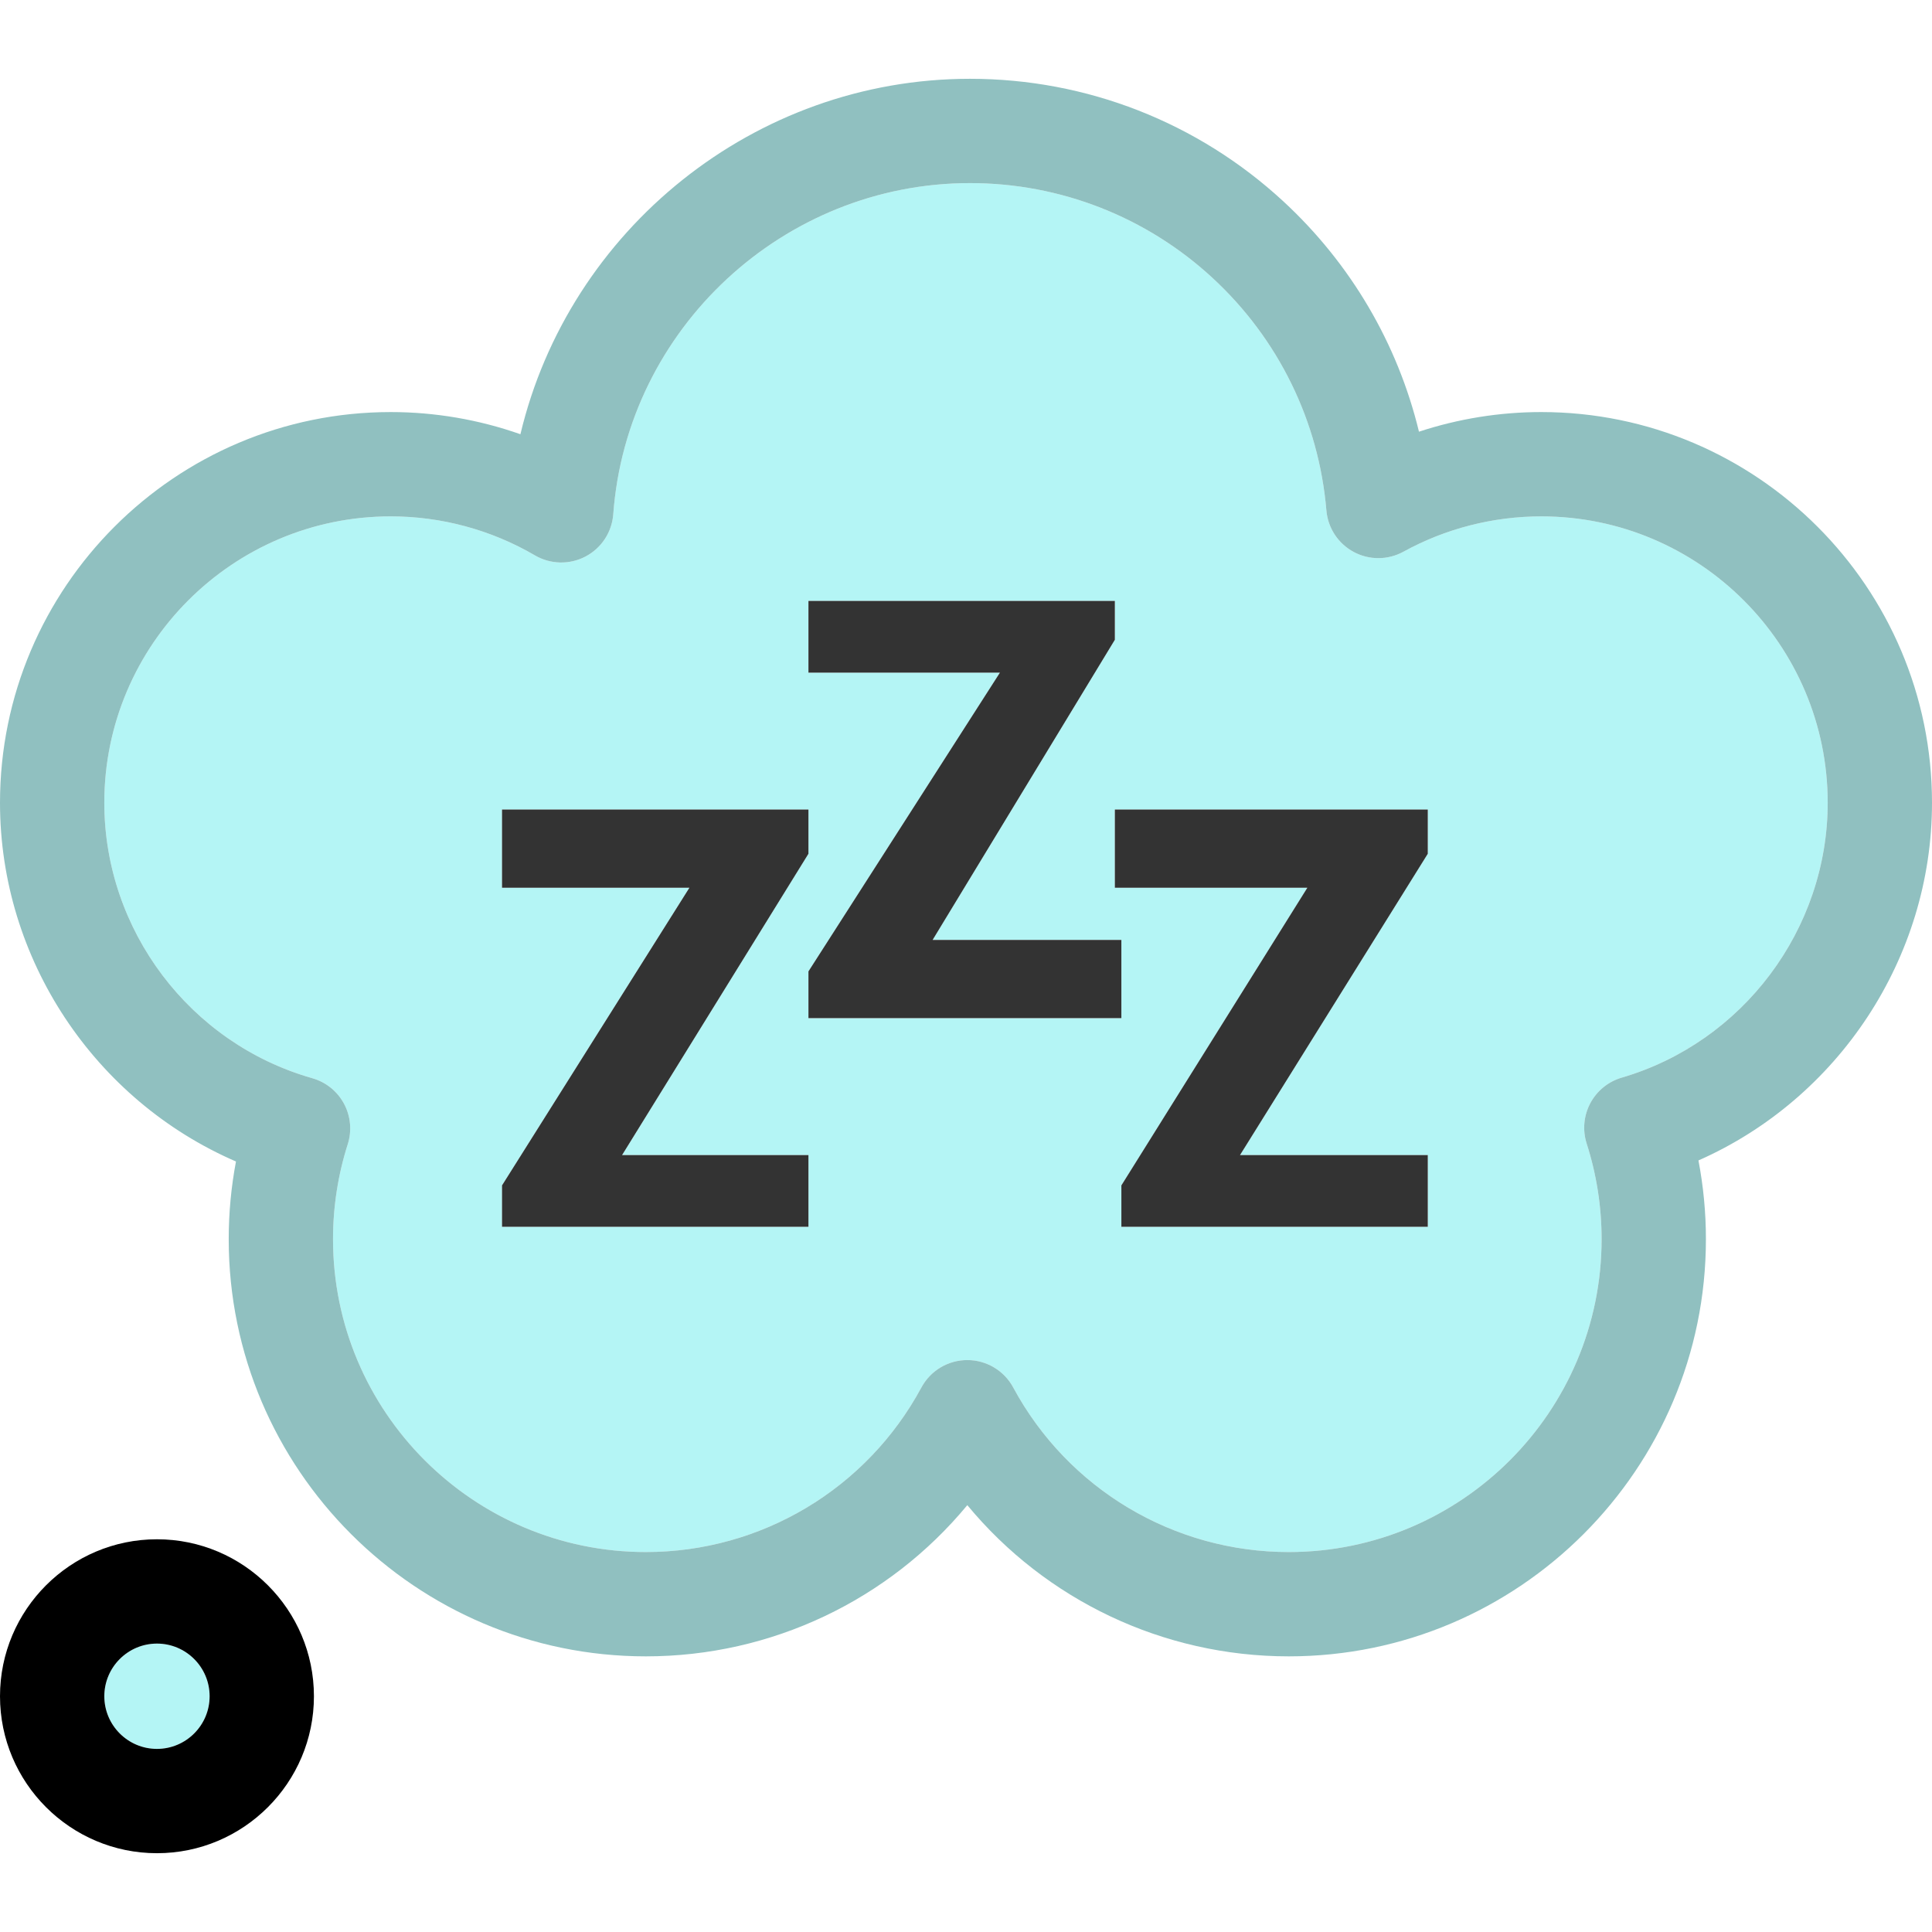 <?xml version="1.0" encoding="iso-8859-1"?>
<!-- Generator: Adobe Illustrator 19.1.0, SVG Export Plug-In . SVG Version: 6.00 Build 0)  -->
<svg version="1.1" id="Capa_1" xmlns="http://www.w3.org/2000/svg" xmlns:xlink="http://www.w3.org/1999/xlink" x="0px" y="0px"
	 viewBox="0 0 296.345 296.345" style="enable-background:new 0 0 296.345 296.345;" xml:space="preserve">
<g>
	<path style="fill:#B4F5F5;" d="M236.414,79.206c-7.39,0-14.697,1.872-21.136,5.415c-2.374,1.306-5.246,1.323-7.634,0.043
		c-2.388-1.278-3.966-3.679-4.194-6.378c-1.153-13.65-7.351-26.31-17.452-35.644c-10.157-9.387-23.374-14.557-37.216-14.557
		c-28.58,0-52.614,22.308-54.715,50.785c-0.203,2.753-1.811,5.207-4.255,6.492c-2.442,1.284-5.377,1.219-7.761-0.174
		c-6.696-3.914-14.346-5.983-22.12-5.983C35.708,79.206,16,98.913,16,123.135c0,19.539,13.119,36.913,31.904,42.25
		c2.083,0.592,3.838,2.003,4.862,3.911c1.024,1.908,1.232,4.15,0.573,6.214c-1.498,4.7-2.258,9.601-2.258,14.566
		c0,26.461,21.527,47.989,47.987,47.989c17.671,0,33.865-9.674,42.263-25.245c1.395-2.589,4.1-4.203,7.041-4.203
		c2.94,0,5.645,1.613,7.041,4.202c8.399,15.572,24.595,25.246,42.267,25.246c26.459,0,47.985-21.528,47.985-47.989
		c0-4.99-0.77-9.922-2.288-14.66c-0.658-2.055-0.459-4.288,0.553-6.194c1.013-1.905,2.751-3.321,4.822-3.926
		c18.601-5.434,31.592-22.77,31.592-42.161C280.345,98.913,260.638,79.206,236.414,79.206z M124.005,188.172h-47v-6.351
		l28.738-45.649H77.005v-12h47v6.785l-28.584,46.215h28.584V188.172z M124.005,156.172v-7.174l29.371-45.826h-29.371v-11h47v5.962
		l-27.952,46.038h28.952v12H124.005z M219.005,188.172h-47v-6.351l28.523-45.649h-29.523v-12h48v6.785l-28.799,46.215h28.799
		V188.172z"/>
	<path style="fill:#90c0c0;" d="M296.345,123.135c0-33.045-26.885-59.93-59.931-59.93c-6.386,0-12.732,1.027-18.761,3.011
		c-3.265-13.481-10.442-25.758-20.796-35.325c-13.123-12.127-30.196-18.806-48.075-18.806c-33.114,0-61.503,23.19-68.957,54.52
		c-6.364-2.24-13.095-3.4-19.893-3.4C26.885,63.206,0,90.09,0,123.135c0,24.032,14.55,45.663,36.196,55.025
		c-0.741,3.915-1.114,7.9-1.114,11.916c0,35.284,28.705,63.989,63.987,63.989c19.302,0,37.28-8.653,49.305-23.193
		c12.024,14.54,30.005,23.193,49.307,23.193c35.281,0,63.985-28.705,63.985-63.989c0-4.068-0.385-8.108-1.146-12.079
		C281.944,168.545,296.345,146.978,296.345,123.135z M248.753,165.296c-2.071,0.605-3.809,2.021-4.822,3.926
		c-1.012,1.906-1.211,4.14-0.553,6.194c1.519,4.738,2.288,9.67,2.288,14.66c0,26.461-21.526,47.989-47.985,47.989
		c-17.672,0-33.867-9.674-42.267-25.246c-1.396-2.589-4.101-4.202-7.041-4.202c-2.941,0-5.646,1.614-7.041,4.203
		c-8.397,15.571-24.592,25.245-42.263,25.245c-26.46,0-47.987-21.528-47.987-47.989c0-4.966,0.76-9.866,2.258-14.566
		c0.658-2.063,0.451-4.306-0.573-6.214c-1.024-1.908-2.779-3.319-4.862-3.911C29.119,160.048,16,142.674,16,123.135
		c0-24.223,19.708-43.93,43.932-43.93c7.774,0,15.424,2.069,22.12,5.983c2.384,1.393,5.318,1.458,7.761,0.174
		c2.443-1.285,4.052-3.739,4.255-6.492c2.101-28.478,26.135-50.785,54.715-50.785c13.842,0,27.059,5.17,37.216,14.557
		c10.102,9.334,16.299,21.993,17.452,35.644c0.229,2.699,1.807,5.1,4.194,6.378c2.388,1.28,5.26,1.263,7.634-0.043
		c6.439-3.543,13.746-5.415,21.136-5.415c24.224,0,43.931,19.707,43.931,43.93C280.345,142.526,267.354,159.863,248.753,165.296z"/>
	<polygon style="fill:#333;" points="124.005,130.958 124.005,124.172 77.005,124.172 77.005,136.172 105.743,136.172 77.005,181.822 77.005,188.172 
		124.005,188.172 124.005,177.172 95.421,177.172 	"/>
	<polygon style="fill:#333;" points="219.005,130.958 219.005,124.172 171.005,124.172 171.005,136.172 200.528,136.172 172.005,181.822 
		172.005,188.172 219.005,188.172 219.005,177.172 190.206,177.172 	"/>
	<polygon style="fill:#333;" points="172.005,144.172 143.053,144.172 171.005,98.134 171.005,92.172 124.005,92.172 124.005,103.172 153.376,103.172 
		124.005,148.999 124.005,156.172 172.005,156.172 	"/>
	<path style="fill:#B4F5F5;" d="M24.077,252.106c-4.454,0-8.077,3.623-8.077,8.076c0,4.454,3.623,8.077,8.077,8.077
		c4.453,0,8.076-3.623,8.076-8.077C32.153,255.729,28.53,252.106,24.077,252.106z"/>
	<path d="M24.077,236.106C10.801,236.106,0,246.907,0,260.182c0,13.276,10.801,24.077,24.077,24.077
		c13.275,0,24.076-10.801,24.076-24.077C48.153,246.907,37.353,236.106,24.077,236.106z M24.077,268.259
		c-4.454,0-8.077-3.623-8.077-8.077c0-4.453,3.623-8.076,8.077-8.076c4.453,0,8.076,3.623,8.076,8.076
		C32.153,264.636,28.53,268.259,24.077,268.259z"/>
</g>
<g>
</g>
<g>
</g>
<g>
</g>
<g>
</g>
<g>
</g>
<g>
</g>
<g>
</g>
<g>
</g>
<g>
</g>
<g>
</g>
<g>
</g>
<g>
</g>
<g>
</g>
<g>
</g>
<g>
</g>
</svg>

